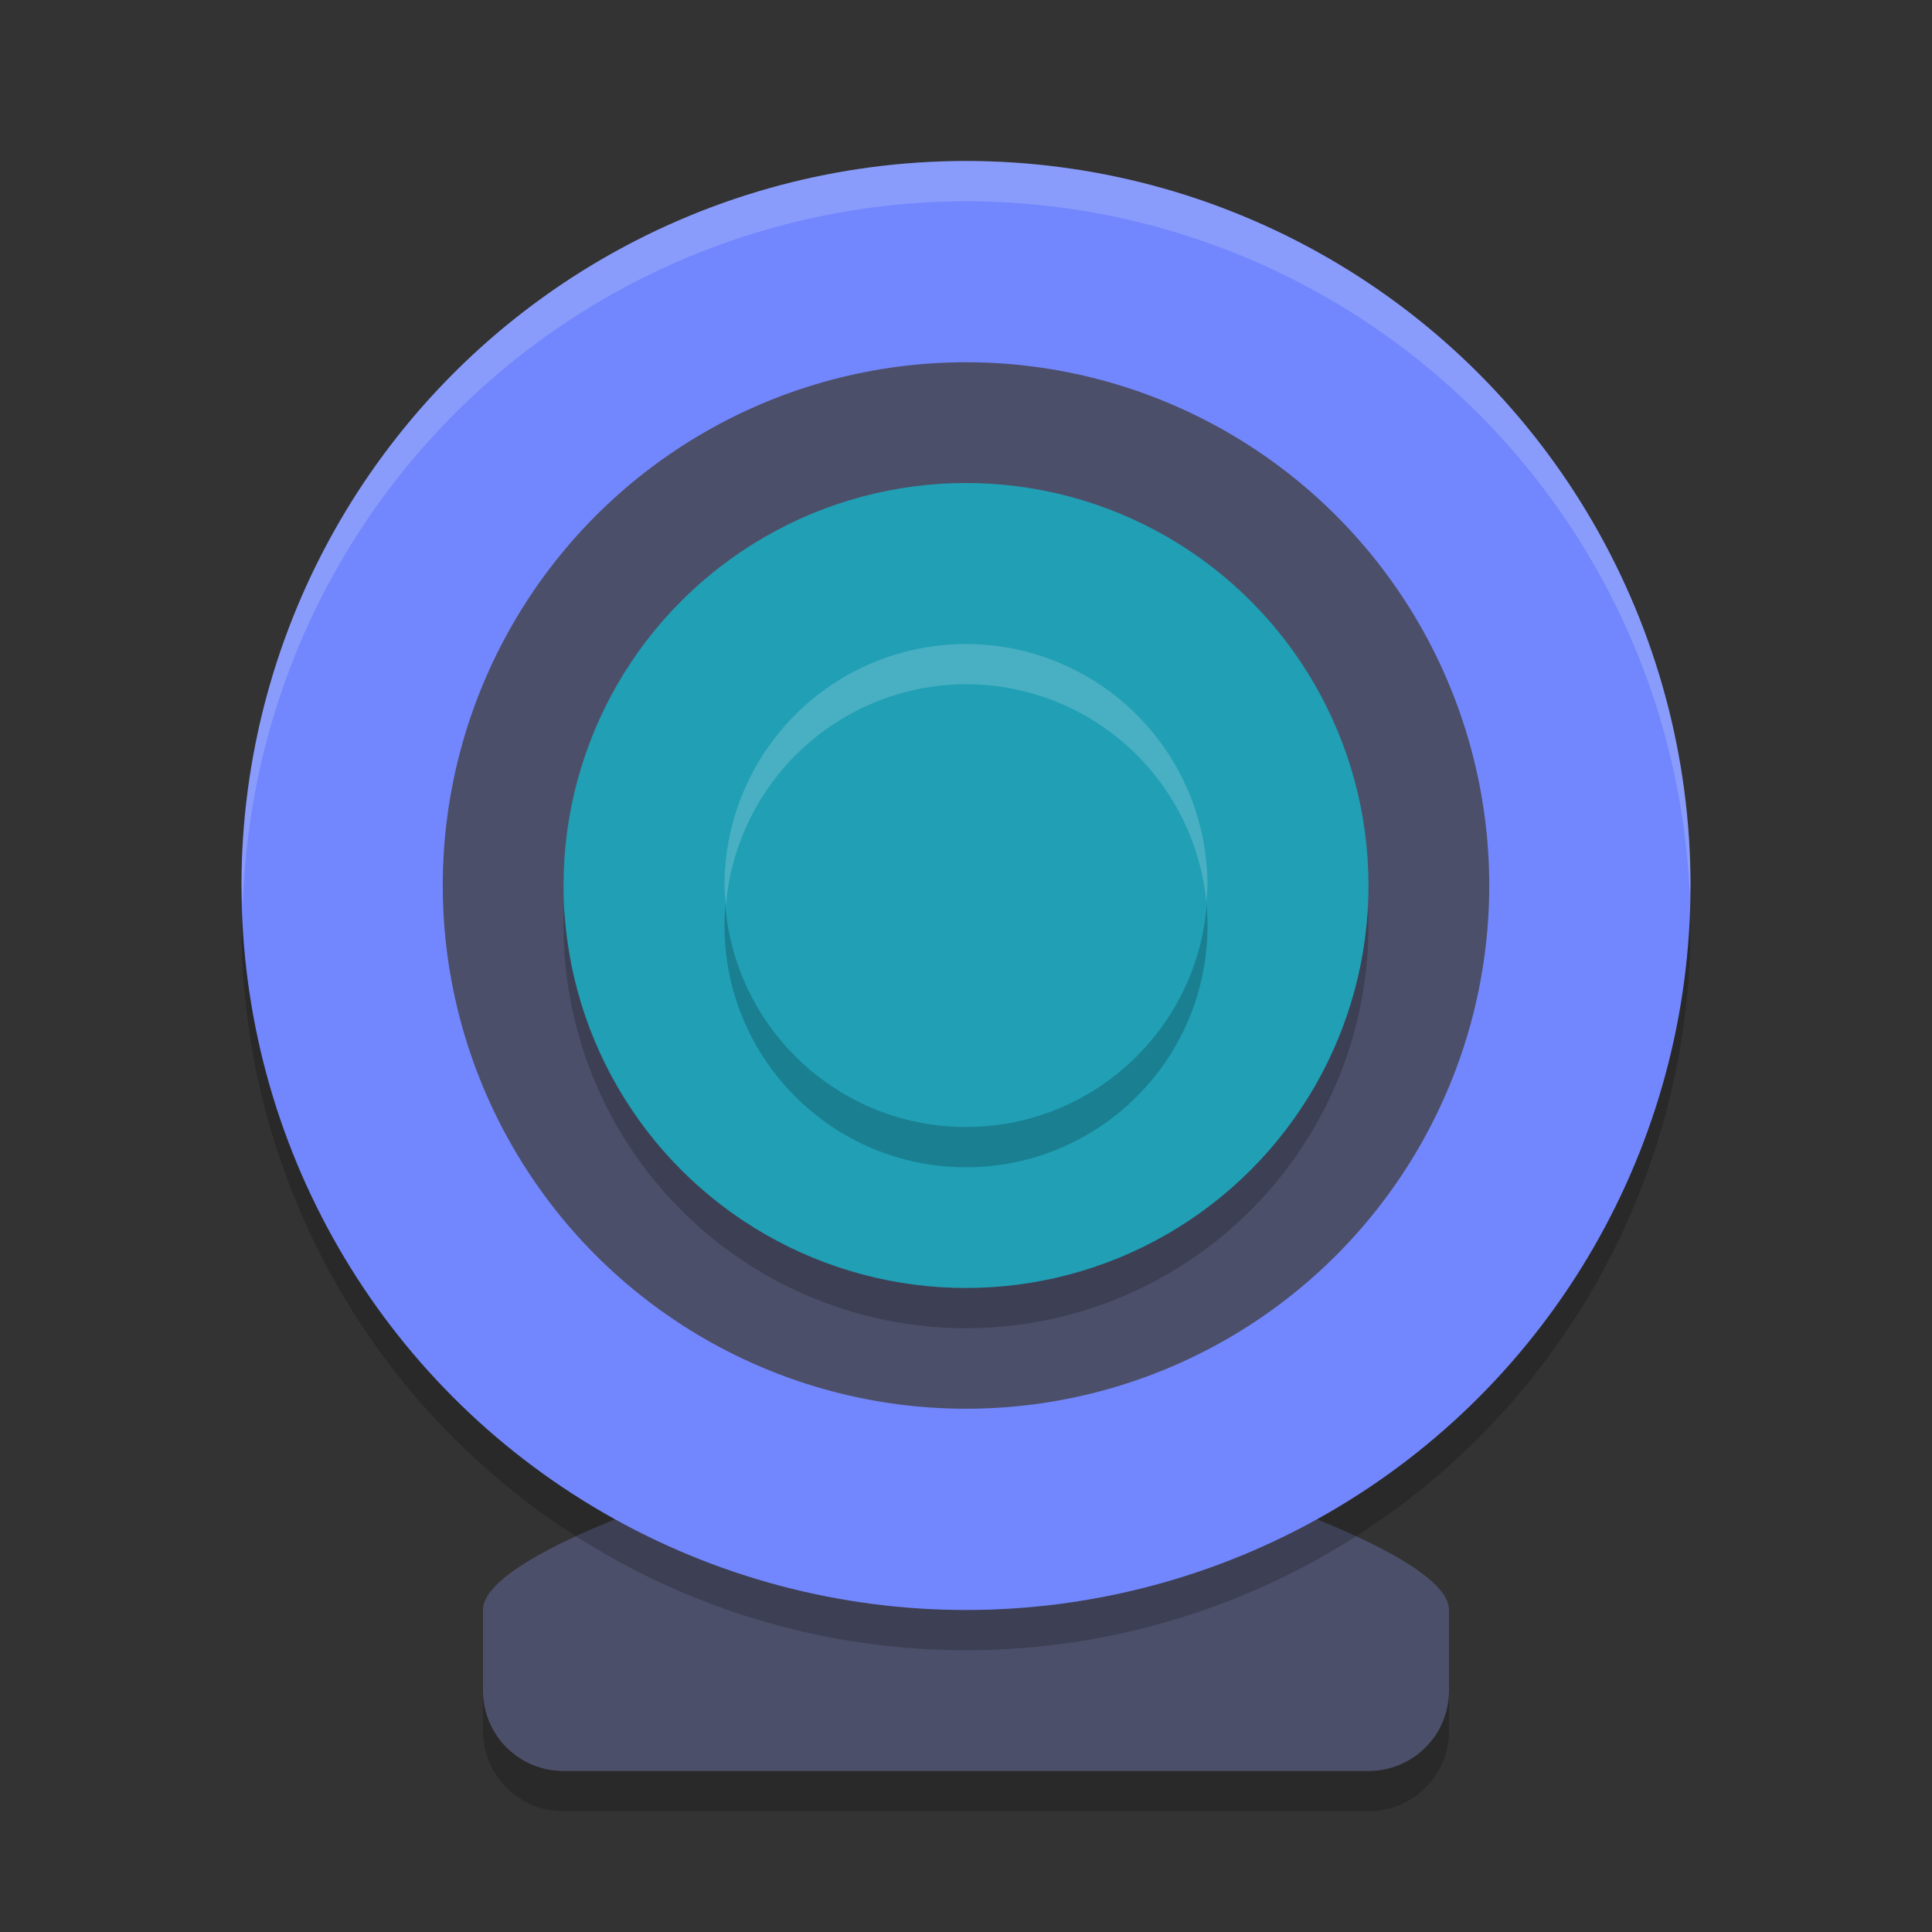<svg xmlns="http://www.w3.org/2000/svg" width="48" height="48" version="1">
 <rect width="100%" height="100%" fill="#333333" stroke="none"/>
 <path style="opacity:0.2" d="m24 36s12 3 12 5v2c0 1.108-0.892 2-2 2h-20c-1.108 0-2-0.892-2-2v-2c0-2 12-5 12-5z"/>
 <path style="fill:#4c4f69" d="m24 35s12 3 12 5v2c0 1.108-0.892 2-2 2h-20c-1.108 0-2-0.892-2-2v-2c0-2 12-5 12-5z"/>
 <circle style="opacity:0.2" cx="24" cy="23" r="18"/>
 <circle style="fill:#7287fd" cx="24" cy="22" r="18"/>
 <circle style="fill:#4c4f69" cx="24" cy="22" r="13"/>
 <circle style="opacity:0.2" cx="24" cy="23" r="10"/>
 <circle style="fill:#209fb5" cx="24" cy="22" r="10"/>
 <circle style="opacity:0.2" cx="24" cy="23" r="6"/>
 <circle style="fill:#209fb5" cx="24" cy="22" r="6"/>
 <path style="fill:#eff1f5;opacity:0.2" d="M 24 16 A 6 6 0 0 0 18 22 A 6 6 0 0 0 18.035 22.5 A 6 6 0 0 1 24 17 A 6 6 0 0 1 29.971 22.412 A 6 6 0 0 0 30 22 A 6 6 0 0 0 24 16 z"/>
 <path style="fill:#eff1f5;opacity:0.2" d="M 24 4 A 18 18 0 0 0 6 22 A 18 18 0 0 0 6.035 22.5 A 18 18 0 0 1 24 5 A 18 18 0 0 1 41.982 22.254 A 18 18 0 0 0 42 22 A 18 18 0 0 0 24 4 z"/>
</svg>
